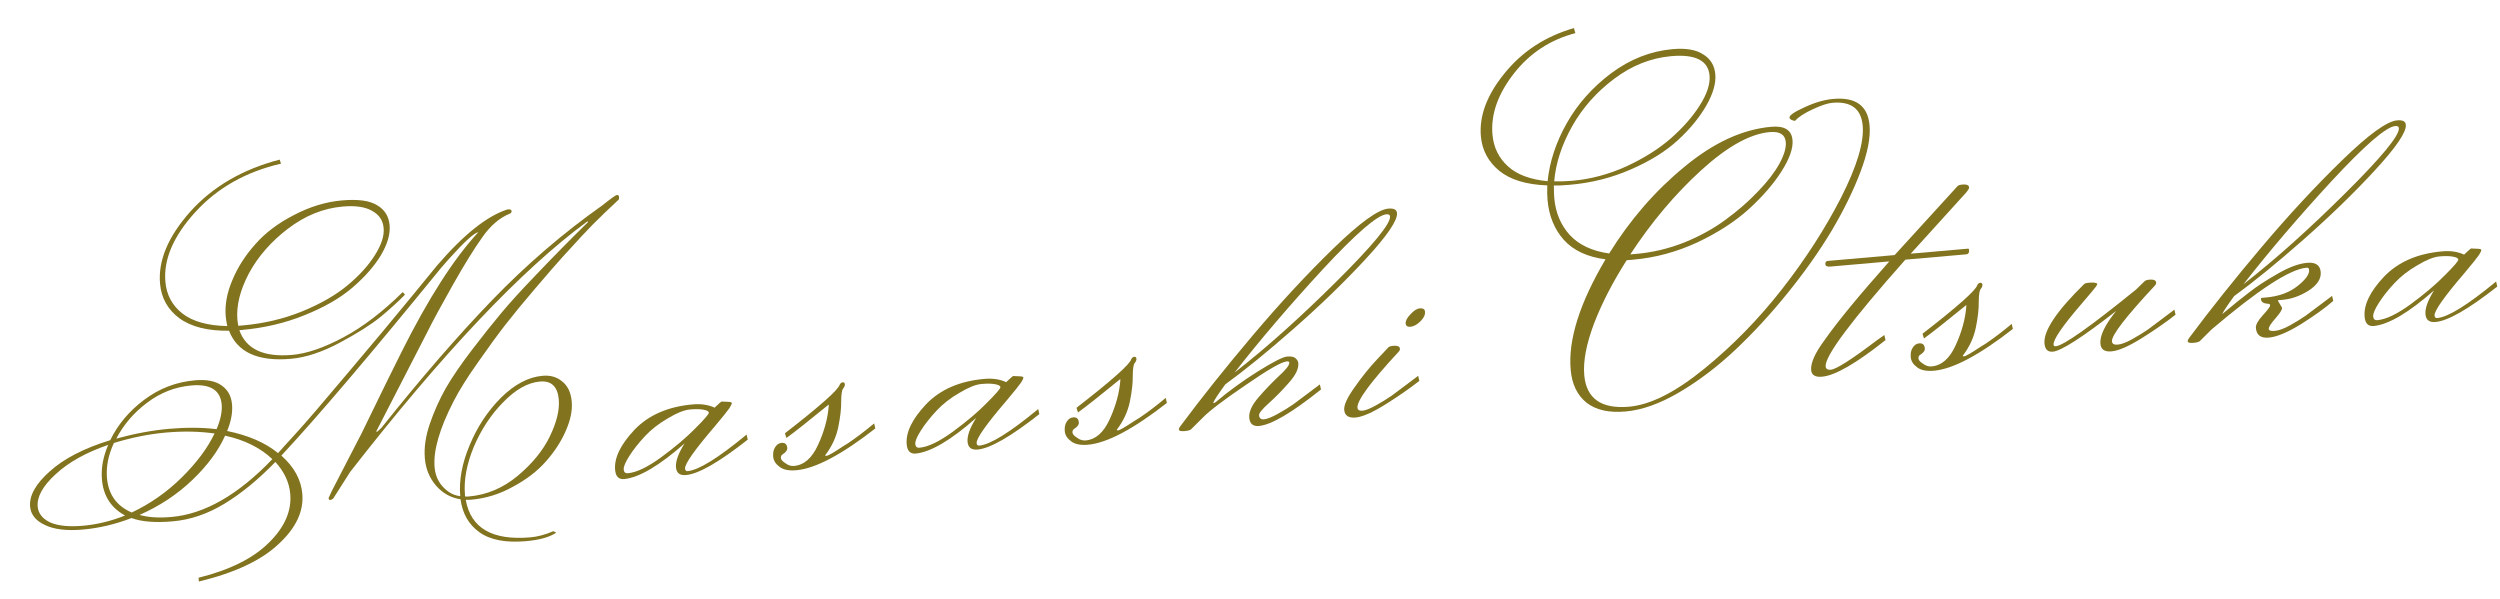<svg width="509" height="122" viewBox="0 0 509 122" fill="none" xmlns="http://www.w3.org/2000/svg">
<path d="M484.023 65.189C485.79 65.035 488.06 63.946 490.834 61.923C493.651 59.85 495.963 57.891 497.769 56.046C499.621 54.198 500.535 53.134 500.511 52.855C500.487 52.576 500.118 52.374 499.404 52.249C498.737 52.12 497.822 52.107 496.66 52.208C495.498 52.31 494.004 52.909 492.18 54.006C490.351 55.056 488.794 56.27 487.509 57.647C486.224 59.024 485.17 60.358 484.346 61.648C483.522 62.938 483.134 63.862 483.183 64.419C483.232 64.977 483.512 65.234 484.023 65.189ZM501.687 51.839C502.552 51.014 503.03 50.597 503.123 50.589C504.391 50.619 505.052 50.678 505.106 50.767C505.157 50.809 505.186 50.877 505.195 50.97C505.203 51.063 505.043 51.381 504.716 51.925C504.385 52.423 503.392 53.657 501.737 55.629C497.614 60.44 495.594 63.31 495.675 64.24C495.707 64.612 495.886 64.784 496.212 64.755C498.443 64.56 502.442 62.079 508.209 57.311L508.44 58.345C502.61 62.931 498.417 65.335 495.861 65.559C494.605 65.669 493.927 65.142 493.825 63.98C493.719 62.772 494.304 61.151 495.578 59.119C490.446 63.644 486.348 66.063 483.284 66.378C482.168 66.476 481.551 65.85 481.434 64.502C481.222 62.085 482.53 59.37 485.359 56.359C488.234 53.344 492.205 51.614 497.272 51.171C498.946 51.025 500.417 51.247 501.687 51.839Z" fill="#82731F"/>
<path d="M488.413 26.088C488.385 25.762 488.138 25.62 487.673 25.661C485.813 25.823 481.502 29.55 474.738 36.841C468.021 44.127 462.029 51.139 456.763 57.877C463.079 52.968 469.966 46.815 477.423 39.416C484.88 32.018 488.543 27.576 488.413 26.088ZM463.805 61.266L464.631 62.67C464.663 63.042 464.211 63.761 463.274 64.826C462.336 65.892 461.884 66.611 461.916 66.983C461.945 67.308 462.354 67.436 463.145 67.367C463.981 67.294 465.003 66.924 466.209 66.256C467.416 65.588 468.483 64.933 469.41 64.289C470.334 63.6 471.433 62.777 472.708 61.823C474.025 60.817 474.728 60.287 474.817 60.233L475.048 61.267C473.438 62.672 471.257 64.245 468.505 65.985C465.748 67.678 463.557 68.596 461.929 68.738C460.302 68.881 459.426 68.231 459.3 66.79C459.243 66.139 459.706 65.279 460.69 64.209C461.716 63.089 462.219 62.412 462.199 62.18C462.179 61.947 462.052 61.841 461.82 61.862C460.878 61.804 460.382 61.496 460.334 60.938C460.317 60.752 460.379 60.653 460.518 60.641L461.355 60.567C463.959 60.34 466.093 59.567 467.758 58.251C469.422 56.934 470.216 55.834 470.139 54.95C470.111 54.625 469.934 54.476 469.608 54.505C466.214 54.802 459.766 58.996 450.261 67.089L447.934 69.401C447.764 69.603 447.308 69.737 446.564 69.802C445.82 69.867 445.436 69.76 445.411 69.481C445.399 69.341 445.476 69.147 445.641 68.898C450.043 62.986 455.003 56.766 460.522 50.241C466.041 43.715 471.477 37.852 476.831 32.652C482.227 27.402 485.971 24.685 488.063 24.502C489.179 24.405 489.768 24.704 489.829 25.402C489.959 26.89 487.863 29.977 483.542 34.665C479.263 39.302 474.405 44.014 468.968 48.799C463.531 53.584 458.831 57.415 454.866 60.292C453.444 62.243 452.638 63.461 452.446 63.947C454.759 62.011 456.619 60.513 458.025 59.453C459.428 58.347 461.289 57.13 463.608 55.803C465.971 54.425 468.012 53.661 469.732 53.51C471.452 53.36 472.373 53.982 472.495 55.377C472.617 56.771 471.791 58.038 470.017 59.177C468.285 60.266 466.536 60.887 464.769 61.041C464.398 61.074 464.142 61.096 464.002 61.109C463.859 61.074 463.793 61.127 463.805 61.266Z" fill="#82731F"/>
<path d="M424.333 57.834C424.549 57.627 425.173 57.526 426.204 57.529C426.723 57.578 426.989 57.671 427.001 57.811C427.009 57.904 426.91 58.1 426.701 58.399C426.493 58.699 425.475 59.912 423.647 62.039C419.863 66.446 418.016 69.16 418.106 70.183C418.126 70.416 418.276 70.52 418.555 70.495C420.135 70.357 425.584 66.507 434.9 58.947L436.649 57.248C436.865 57.042 437.301 56.933 437.956 56.923C438.611 56.912 438.956 57.116 438.993 57.535C439.009 57.721 438.954 57.889 438.826 58.041C432.83 64.468 429.885 68.286 429.991 69.495C430.036 70.006 430.43 70.229 431.174 70.164C431.918 70.099 432.893 69.733 434.099 69.065C435.306 68.397 436.373 67.742 437.3 67.099C438.223 66.409 439.323 65.587 440.598 64.632C441.915 63.627 442.618 63.097 442.707 63.042L442.938 64.076C440.922 65.657 438.603 67.266 435.982 68.9C433.361 70.535 431.33 71.415 429.889 71.541C428.494 71.663 427.746 71.143 427.644 69.981C427.502 68.354 428.572 66.129 430.855 63.306C423.971 68.686 419.669 71.452 417.949 71.602C416.926 71.692 416.362 71.132 416.256 69.924C416.032 67.367 418.725 63.337 424.333 57.834Z" fill="#82731F"/>
<path d="M402.573 58.051C402.734 57.756 402.931 57.598 403.164 57.578C403.443 57.553 403.594 57.681 403.619 57.959C403.643 58.238 403.528 58.529 403.273 58.833C403.019 59.136 402.885 60.014 402.872 61.468C402.901 62.871 402.702 64.621 402.277 66.72C401.848 68.772 400.96 70.676 399.615 72.433C399.623 72.526 399.72 72.565 399.906 72.549C400.231 72.52 401.368 71.859 403.316 70.564L404.25 69.99C405.931 68.859 407.71 67.509 409.587 65.94L409.818 66.973C402.976 72.303 397.626 75.137 393.768 75.475C392.234 75.609 391.089 75.381 390.335 74.791C389.534 74.205 389.099 73.517 389.03 72.727C388.961 71.937 389.092 71.293 389.423 70.796C389.75 70.252 390.193 69.955 390.751 69.906C391.448 69.845 391.829 70.187 391.894 70.931C391.935 71.395 391.6 71.846 390.889 72.283C390.668 72.443 390.572 72.686 390.601 73.011C390.629 73.337 390.941 73.684 391.535 74.054C392.087 74.474 392.666 74.658 393.27 74.605C395.315 74.426 396.947 72.995 398.164 70.312C399.424 67.578 400.152 64.915 400.346 62.321L400.328 62.112C396.087 65.575 393.217 67.84 391.718 68.908L391.423 67.95C398.574 62.406 402.29 59.106 402.573 58.051Z" fill="#82731F"/>
<path d="M400.912 38.17C400.929 38.356 400.703 38.727 400.237 39.283C399.766 39.793 398.912 40.734 397.673 42.107C396.477 43.43 395.025 45.033 393.316 46.915C391.607 48.798 390.175 50.376 389.022 51.648L400.667 50.629C400.807 50.617 400.885 50.703 400.901 50.889C400.95 51.447 400.765 51.745 400.346 51.781L387.934 52.867C376.932 65.26 371.523 72.502 371.706 74.594C371.75 75.106 372.098 75.333 372.749 75.276C373.865 75.178 376.971 73.197 382.066 69.331C382.947 68.692 383.477 68.318 383.655 68.208L383.886 69.242C377.929 73.979 373.626 76.464 370.976 76.696C369.581 76.818 368.839 76.367 368.75 75.345C368.624 73.903 369.545 71.855 371.515 69.2C374.096 65.508 378.479 60.182 384.662 53.224L372.668 54.273C372.017 54.33 371.676 54.172 371.643 53.8C371.607 53.382 371.774 53.157 372.146 53.124L385.744 51.934L398.568 37.883C398.785 37.677 399.22 37.569 399.875 37.558C400.53 37.548 400.876 37.752 400.912 38.17Z" fill="#82731F"/>
<path d="M360.315 26.895C356.317 27.245 351.672 29.83 346.378 34.65C341.085 39.469 336.268 45.184 331.927 51.794L333.252 51.678C336.507 51.394 339.741 50.619 342.957 49.354C346.168 48.042 348.983 46.484 351.402 44.68C353.867 42.871 356.043 40.971 357.929 38.979C359.863 36.983 361.314 35.099 362.284 33.328C363.253 31.557 363.687 30.09 363.585 28.928C363.451 27.394 362.361 26.716 360.315 26.895ZM320.146 36.804C323.865 36.479 327.527 35.502 331.133 33.875C334.734 32.202 337.753 30.298 340.189 28.164C342.668 25.98 344.628 23.747 346.068 21.466C347.55 19.135 348.216 17.109 348.066 15.389C347.798 12.321 345.199 11.002 340.272 11.433C336.134 11.795 332.263 13.329 328.658 16.033C325.054 18.738 322.197 21.962 320.089 25.707C317.98 29.451 316.761 33.189 316.432 36.918C317.653 36.952 318.891 36.914 320.146 36.804ZM322.553 76.365C322.972 81.153 326.017 83.299 331.689 82.803C336.013 82.425 341.083 79.873 346.9 75.148C352.717 70.423 358.006 65.018 362.767 58.934C367.571 52.798 371.593 46.567 374.834 40.241C378.071 33.868 379.541 28.984 379.244 25.591C378.943 22.151 376.886 20.597 373.074 20.931C372.098 21.016 370.755 21.462 369.045 22.267C367.378 23.022 366.182 23.806 365.457 24.619C364.743 24.494 364.372 24.268 364.343 23.943C364.303 23.478 365.319 22.78 367.393 21.849C369.462 20.872 371.426 20.302 373.286 20.139C377.842 19.741 380.295 21.54 380.645 25.538C380.86 28.002 380.245 31.148 378.8 34.975C377.355 38.802 375.387 42.816 372.897 47.015C370.403 51.169 367.422 55.388 363.956 59.673C360.49 63.958 356.917 67.831 353.238 71.291C349.601 74.701 345.823 77.561 341.903 79.872C337.982 82.182 334.325 83.486 330.932 83.783C327.538 84.08 324.885 83.469 322.972 81.95C321.105 80.426 320.044 78.201 319.787 75.272C319.255 69.182 321.621 61.69 326.886 52.797C323.19 52.324 320.358 51.003 318.388 48.833C316.464 46.659 315.36 43.945 315.076 40.691C314.998 39.807 314.983 38.825 315.029 37.744C310.8 37.598 307.552 36.618 305.285 34.802C303.014 32.939 301.755 30.59 301.506 27.754C301.14 23.57 302.756 19.283 306.354 14.893C309.948 10.456 314.646 7.398 320.448 5.719L320.749 6.747C315.619 8.086 311.434 10.841 308.191 15.013C304.949 19.185 303.507 23.316 303.865 27.407C304.093 30.011 305.148 32.167 307.031 33.876C308.863 35.543 311.551 36.549 315.095 36.895C315.497 32.924 316.793 28.993 318.982 25.101C321.213 21.158 324.241 17.755 328.066 14.89C331.938 12.022 336.105 10.393 340.568 10.002C343.264 9.766 345.333 10.124 346.775 11.075C348.259 11.976 349.081 13.333 349.239 15.146C349.398 16.959 348.786 19.074 347.405 21.49C346.024 23.906 344.098 26.253 341.627 28.53C339.156 30.808 335.957 32.797 332.03 34.499C328.15 36.197 324.025 37.238 319.655 37.62C318.168 37.75 317.071 37.799 316.366 37.767C316.37 38.891 316.397 39.732 316.446 40.29C316.71 43.312 317.775 45.842 319.64 47.88C321.5 49.872 324.162 51.115 327.625 51.608C331.894 44.724 337.001 38.843 342.946 33.966C348.886 29.043 354.785 26.325 360.642 25.813C363.339 25.577 364.776 26.482 364.955 28.527C365.102 30.201 364.351 32.328 362.703 34.908C361.097 37.437 358.906 39.971 356.13 42.51C353.354 45.048 349.853 47.322 345.625 49.331C341.393 51.294 337.046 52.471 332.583 52.861L331.188 52.983C328.347 57.448 326.124 61.765 324.522 65.933C322.965 70.098 322.309 73.575 322.553 76.365Z" fill="#82731F"/>
<path d="M290.13 63.462C290.187 64.112 289.87 64.772 289.179 65.442C288.488 66.111 287.817 66.475 287.166 66.531C286.562 66.584 286.237 66.355 286.193 65.844C286.148 65.332 286.469 64.719 287.156 64.003C287.839 63.24 288.482 62.833 289.087 62.78C289.738 62.723 290.085 62.95 290.13 63.462ZM284.862 71.511C279.082 77.732 276.255 81.563 276.381 83.004C276.422 83.469 276.767 83.673 277.418 83.616C278.023 83.563 278.928 83.203 280.134 82.535C281.341 81.868 282.408 81.212 283.335 80.569C284.259 79.879 285.358 79.057 286.633 78.102C287.95 77.097 288.653 76.567 288.742 76.512L288.973 77.546C286.957 79.128 284.638 80.736 282.017 82.371C279.396 84.005 277.389 84.883 275.994 85.006C274.553 85.132 273.781 84.614 273.68 83.451C273.594 82.475 274.303 80.938 275.806 78.838C277.304 76.693 278.826 74.803 280.369 73.169L282.684 70.718C282.9 70.512 283.336 70.403 283.991 70.393C284.646 70.382 284.992 70.587 285.028 71.005C285.044 71.191 284.989 71.36 284.862 71.511Z" fill="#82731F"/>
<path d="M283.015 44.058C282.986 43.732 282.74 43.59 282.275 43.631C280.415 43.793 276.104 47.52 269.34 54.811C262.623 62.097 256.631 69.109 251.365 75.847C257.681 70.938 264.568 64.784 272.025 57.386C279.482 49.988 283.145 45.545 283.015 44.058ZM256.342 84.547C256.395 85.151 256.724 85.427 257.328 85.374C257.979 85.317 258.907 84.954 260.114 84.287C261.32 83.619 262.387 82.964 263.315 82.32C264.238 81.631 265.337 80.808 266.612 79.854C267.93 78.848 268.633 78.318 268.722 78.264L268.953 79.297C263.043 84.031 258.832 86.507 256.322 86.727C255.113 86.832 254.456 86.281 254.35 85.072C254.245 83.864 254.873 82.473 256.234 80.902C257.638 79.28 259.033 77.823 260.419 76.531C261.851 75.234 262.545 74.33 262.501 73.819C262.484 73.633 262.313 73.554 261.988 73.583C260.919 73.676 258.131 75.279 253.625 78.39C249.115 81.455 246.194 83.678 244.863 85.059L242.536 87.371C242.366 87.573 241.909 87.707 241.165 87.772C240.422 87.837 240.038 87.73 240.013 87.451C240.001 87.311 240.078 87.117 240.243 86.868C244.645 80.956 249.605 74.736 255.124 68.211C260.643 61.685 266.079 55.822 271.433 50.622C276.829 45.372 280.573 42.655 282.665 42.472C283.781 42.375 284.369 42.675 284.43 43.372C284.561 44.859 282.465 47.947 278.144 52.635C273.865 57.272 269.007 61.984 263.57 66.769C258.133 71.554 253.433 75.385 249.468 78.262C248.004 80.264 247.178 81.531 246.99 82.062C247.176 82.046 247.313 82.01 247.402 81.956C250.195 79.604 253.123 77.474 256.189 75.566C259.254 73.658 261.205 72.668 262.042 72.594C262.879 72.521 263.451 72.635 263.758 72.936C264.112 73.233 264.306 73.567 264.338 73.939C264.436 75.055 263.802 76.375 262.436 77.9C261.117 79.421 259.762 80.804 258.372 82.05C256.982 83.296 256.306 84.128 256.342 84.547Z" fill="#82731F"/>
<path d="M230.331 73.12C230.492 72.825 230.689 72.667 230.922 72.647C231.2 72.622 231.352 72.75 231.377 73.029C231.401 73.308 231.286 73.599 231.031 73.902C230.777 74.205 230.643 75.084 230.629 76.537C230.658 77.94 230.46 79.691 230.035 81.789C229.605 83.841 228.718 85.745 227.373 87.503C227.381 87.596 227.478 87.634 227.664 87.618C227.989 87.589 229.126 86.928 231.074 85.633L232.007 85.059C233.689 83.929 235.468 82.578 237.345 81.009L237.576 82.043C230.734 87.373 225.384 90.206 221.526 90.544C219.991 90.678 218.847 90.45 218.093 89.86C217.292 89.275 216.857 88.587 216.788 87.796C216.719 87.006 216.85 86.362 217.181 85.865C217.508 85.321 217.951 85.024 218.509 84.976C219.206 84.915 219.587 85.256 219.652 86C219.693 86.465 219.358 86.916 218.646 87.353C218.426 87.512 218.33 87.755 218.359 88.081C218.387 88.406 218.699 88.753 219.293 89.123C219.845 89.543 220.424 89.727 221.028 89.674C223.073 89.495 224.705 88.064 225.922 85.381C227.182 82.647 227.91 79.984 228.104 77.39L228.086 77.181C223.845 80.644 220.975 82.909 219.475 83.978L219.181 83.02C226.332 77.475 230.048 74.175 230.331 73.12Z" fill="#82731F"/>
<path d="M187.192 91.159C188.959 91.004 191.229 89.915 194.004 87.892C196.82 85.819 199.132 83.86 200.938 82.016C202.79 80.167 203.704 79.103 203.68 78.825C203.656 78.546 203.287 78.344 202.573 78.219C201.906 78.09 200.991 78.076 199.829 78.178C198.667 78.279 197.173 78.879 195.349 79.975C193.52 81.025 191.963 82.239 190.678 83.616C189.393 84.993 188.339 86.327 187.515 87.617C186.691 88.907 186.303 89.831 186.352 90.389C186.401 90.947 186.681 91.203 187.192 91.159ZM204.856 77.808C205.721 76.983 206.199 76.566 206.292 76.558C207.56 76.588 208.221 76.647 208.275 76.736C208.326 76.779 208.355 76.846 208.364 76.939C208.372 77.032 208.212 77.351 207.885 77.895C207.554 78.392 206.561 79.627 204.906 81.598C200.783 86.409 198.763 89.28 198.844 90.209C198.876 90.581 199.055 90.753 199.381 90.725C201.612 90.529 205.611 88.048 211.378 83.281L211.609 84.314C205.779 88.9 201.586 91.305 199.03 91.528C197.774 91.638 197.096 91.112 196.994 89.95C196.888 88.741 197.473 87.121 198.747 85.088C193.615 89.613 189.517 92.033 186.453 92.347C185.337 92.445 184.72 91.82 184.603 90.472C184.391 88.054 185.699 85.34 188.528 82.329C191.403 79.313 195.374 77.584 200.441 77.141C202.115 76.994 203.586 77.217 204.856 77.808Z" fill="#82731F"/>
<path d="M170.964 78.314C171.126 78.019 171.323 77.861 171.555 77.841C171.834 77.816 171.986 77.944 172.01 78.222C172.035 78.501 171.92 78.793 171.665 79.096C171.411 79.399 171.277 80.278 171.263 81.731C171.292 83.134 171.094 84.884 170.669 86.983C170.239 89.035 169.352 90.939 168.007 92.697C168.015 92.79 168.112 92.828 168.298 92.812C168.623 92.783 169.76 92.122 171.708 90.827L172.641 90.253C174.322 89.123 176.102 87.772 177.979 86.203L178.21 87.237C171.368 92.566 166.018 95.4 162.159 95.738C160.625 95.872 159.481 95.644 158.727 95.054C157.926 94.469 157.491 93.781 157.422 92.99C157.353 92.2 157.484 91.556 157.815 91.059C158.142 90.515 158.585 90.218 159.143 90.169C159.84 90.109 160.221 90.45 160.286 91.194C160.327 91.659 159.992 92.109 159.28 92.546C159.06 92.706 158.964 92.949 158.993 93.274C159.021 93.6 159.333 93.947 159.927 94.317C160.479 94.737 161.057 94.921 161.662 94.868C163.707 94.689 165.339 93.258 166.556 90.575C167.816 87.841 168.543 85.178 168.738 82.584L168.72 82.375C164.479 85.838 161.609 88.103 160.109 89.171L159.815 88.213C166.965 82.669 170.682 79.369 170.964 78.314Z" fill="#82731F"/>
<path d="M127.826 96.352C129.593 96.198 131.863 95.109 134.637 93.086C137.454 91.013 139.765 89.054 141.572 87.21C143.424 85.361 144.338 84.297 144.314 84.019C144.289 83.74 143.92 83.538 143.207 83.413C142.54 83.284 141.625 83.27 140.463 83.372C139.301 83.473 137.807 84.072 135.982 85.169C134.154 86.219 132.597 87.433 131.312 88.81C130.027 90.187 128.973 91.521 128.149 92.811C127.325 94.101 126.937 95.025 126.986 95.583C127.035 96.141 127.315 96.397 127.826 96.352ZM145.49 83.002C146.354 82.177 146.833 81.76 146.926 81.752C148.194 81.782 148.855 81.841 148.909 81.93C148.96 81.972 148.989 82.04 148.997 82.133C149.005 82.226 148.846 82.544 148.519 83.088C148.188 83.586 147.195 84.82 145.54 86.792C141.417 91.603 139.396 94.474 139.478 95.403C139.51 95.775 139.689 95.947 140.015 95.918C142.246 95.723 146.245 93.242 152.011 88.475L152.242 89.508C146.413 94.094 142.22 96.498 139.663 96.722C138.408 96.832 137.73 96.306 137.628 95.144C137.522 93.935 138.107 92.314 139.381 90.282C134.249 94.807 130.151 97.226 127.087 97.541C125.971 97.639 125.354 97.014 125.236 95.665C125.025 93.248 126.333 90.534 129.162 87.522C132.036 84.507 136.007 82.778 141.075 82.334C142.748 82.188 144.22 82.41 145.49 83.002Z" fill="#82731F"/>
<path d="M23.679 89.303C27.43 88.272 31.026 87.606 34.466 87.305C37.953 87 41.164 87.023 44.099 87.376C44.912 85.431 45.258 83.761 45.136 82.366C44.88 79.437 42.822 78.142 38.964 78.479C35.663 78.768 32.651 79.945 29.927 82.01C27.246 84.025 25.163 86.456 23.679 89.303ZM28.411 104.839C30.188 105.34 32.355 105.478 34.912 105.254C41.653 104.665 48.5 100.739 55.454 93.479C53.003 91.164 49.795 89.571 45.831 88.7C44.46 91.771 42.24 94.776 39.171 97.714C36.102 100.653 32.516 103.028 28.411 104.839ZM20.755 97.639C20.555 95.361 20.982 93.005 22.033 90.571C17.486 92.14 13.913 94.139 11.315 96.568C8.713 98.95 7.499 101.141 7.674 103.14C7.796 104.535 8.64 105.609 10.205 106.362C11.812 107.064 14.034 107.292 16.869 107.044C19.752 106.791 22.619 106.096 25.47 104.956C22.619 103.425 21.047 100.986 20.755 97.639ZM43.684 88.255C40.601 87.822 37.316 87.758 33.83 88.063C30.39 88.364 26.844 89.073 23.194 90.188C22.05 92.631 21.579 95.014 21.782 97.338C22.075 100.686 23.755 103.022 26.822 104.346C30.601 102.563 34 100.181 37.018 97.2C40.036 94.219 42.258 91.237 43.684 88.255ZM95.469 101.081C99.095 100.763 102.393 99.374 105.363 96.912C108.376 94.4 110.575 91.702 111.963 88.816C113.35 85.931 113.952 83.442 113.769 81.35C113.537 78.701 112.259 77.477 109.934 77.681C107.47 77.896 104.992 79.284 102.499 81.845C100.002 84.359 97.995 87.392 96.479 90.944C95.01 94.492 94.405 97.754 94.665 100.729L94.696 101.078C94.839 101.112 95.097 101.113 95.469 101.081ZM48.338 65.151L48.511 66.331L49.488 66.246C53.672 65.879 57.642 64.947 61.399 63.447C65.198 61.896 68.299 60.126 70.702 58.136C73.104 56.145 74.964 54.109 76.28 52.026C77.64 49.893 78.25 48.036 78.112 46.455C77.974 44.875 77.192 43.702 75.766 42.937C74.383 42.121 72.39 41.827 69.787 42.054C65.835 42.4 62.125 43.896 58.655 46.541C55.186 49.187 52.525 52.231 50.671 55.672C48.863 59.109 48.086 62.269 48.338 65.151ZM56.935 32.498L57.217 33.316C50.054 34.974 44.23 38.271 39.743 43.207C35.298 48.093 33.275 52.814 33.674 57.37C33.91 60.066 35.083 62.236 37.195 63.878C39.302 65.474 42.326 66.31 46.268 66.387C46.102 65.558 45.998 64.911 45.958 64.446C45.754 62.122 46.196 59.671 47.282 57.093C48.364 54.469 49.929 52.013 51.977 49.726C54.022 47.392 56.659 45.404 59.888 43.764C63.113 42.076 66.353 41.09 69.607 40.805C72.908 40.516 75.302 40.846 76.79 41.793C78.321 42.69 79.166 44.044 79.324 45.858C79.483 47.671 78.889 49.714 77.542 51.986C76.191 54.212 74.273 56.395 71.79 58.532C69.307 60.67 66.052 62.548 62.024 64.165C58.043 65.778 53.751 66.786 49.149 67.189L48.73 67.225C50.099 71.087 53.688 72.764 59.5 72.256C62.475 71.996 65.954 70.801 69.937 68.672C73.92 66.544 77.938 63.475 81.991 59.467L82.458 59.988C81.169 61.319 79.52 62.822 77.512 64.496C75.499 66.125 72.703 67.892 69.122 69.798C65.541 71.704 62.24 72.789 59.218 73.053C52.524 73.639 48.328 71.734 46.632 67.338C42.28 67.391 38.903 66.539 36.501 64.782C34.145 63.02 32.839 60.675 32.583 57.746C32.172 53.051 34.227 48.163 38.748 43.083C43.316 37.999 49.378 34.471 56.935 32.498ZM108.002 109.4C109.489 109.27 111.045 108.853 112.67 108.148L113.259 108.448C111.887 109.364 109.829 109.943 107.086 110.183C102.949 110.545 99.78 109.932 97.58 108.344C95.43 106.799 94.158 104.568 93.762 101.651C91.815 101.353 90.166 100.444 88.815 98.922C87.46 97.354 86.689 95.501 86.502 93.363C86.311 91.178 86.644 88.83 87.502 86.319C88.36 83.808 89.437 81.395 90.733 79.08C92.076 76.76 93.883 74.12 96.153 71.157C98.424 68.195 100.429 65.677 102.168 63.604C103.907 61.531 106.129 59.088 108.835 56.275C112.524 52.392 116.159 48.701 119.741 45.202L119.589 45.075C106.209 54.912 90.107 71.92 71.283 96.1L67.823 101.532C67.603 101.692 67.4 101.78 67.214 101.796C67.028 101.812 66.922 101.681 66.898 101.402L67.607 99.864L73.616 88.236C77.467 80.311 80.17 74.804 81.727 71.716C87.189 60.792 92.403 52.654 97.369 47.3C96.578 47.37 94.582 49.184 91.38 52.743L89.783 54.569C75.358 72.274 64.526 85.003 57.288 92.757C59.879 95.059 61.3 97.652 61.552 100.535C61.865 104.114 60.244 107.535 56.688 110.797C53.183 114.102 47.783 116.636 40.489 118.398L40.422 117.631C46.794 116.043 51.575 113.657 54.763 110.474C57.955 107.337 59.398 104.026 59.093 100.539C58.89 98.214 57.881 96.054 56.067 94.058C52.586 97.642 49.133 100.473 45.708 102.553C42.283 104.633 38.78 105.829 35.201 106.143C31.621 106.456 28.814 106.233 26.78 105.474C23.472 106.747 20.168 107.528 16.867 107.817C13.566 108.106 10.986 107.793 9.125 106.878C7.269 106.01 6.27 104.762 6.128 103.135C5.933 100.903 7.269 98.514 10.139 95.968C13.003 93.375 17.105 91.26 22.442 89.622C23.991 86.441 26.282 83.711 29.314 81.431C32.39 79.101 35.857 77.767 39.715 77.43C42.086 77.222 43.898 77.579 45.149 78.5C46.397 79.375 47.094 80.649 47.24 82.323C47.387 83.996 47.053 85.805 46.24 87.75C50.58 88.635 54.037 90.137 56.612 92.254C56.951 91.849 58.126 90.552 60.136 88.362C62.146 86.171 65.696 82.043 70.787 75.976C75.924 69.905 80.249 64.725 83.762 60.436L88.968 54.078C94.41 47.747 99.205 43.931 103.355 42.631C103.866 42.586 104.134 42.703 104.158 42.982C104.179 43.215 104.053 43.389 103.783 43.507C101.701 44.345 99.828 45.961 98.164 48.355C96.495 50.703 94.505 53.922 92.193 58.012C89.88 62.103 88.126 65.348 86.931 67.748L76.603 87.835C76.607 87.881 76.678 87.898 76.818 87.886L77.663 87.109C85.683 77.039 93.171 68.396 100.129 61.182C107.129 53.918 114.644 47.452 122.674 41.784C124.382 40.416 125.351 39.723 125.584 39.702C125.863 39.678 126.015 39.805 126.039 40.084C126.063 40.363 126.033 40.553 125.948 40.654C125.863 40.755 124.933 41.633 123.157 43.287C121.428 44.938 119.836 46.553 118.381 48.132C116.927 49.712 115.644 51.112 114.533 52.334C113.422 53.555 111.591 55.659 109.042 58.646C106.493 61.633 104.418 64.157 102.818 66.217C101.261 68.227 99.421 70.754 97.298 73.797C95.171 76.794 93.527 79.421 92.366 81.677C89.482 87.27 88.189 91.763 88.486 95.157C88.669 97.249 89.61 98.9 91.308 100.109C92.008 100.61 92.808 100.915 93.707 101.024C93.427 97.816 94.061 94.364 95.612 90.668C97.158 86.926 99.288 83.695 102.001 80.975C104.761 78.251 107.582 76.762 110.464 76.51C112.092 76.368 113.438 76.765 114.504 77.703C115.612 78.589 116.245 79.939 116.404 81.752C116.563 83.566 116.152 85.569 115.173 87.763C114.236 89.906 112.894 91.967 111.147 93.947C109.399 95.927 107.161 97.645 104.43 99.102C101.751 100.601 98.9 101.483 95.879 101.747L94.826 101.769C95.846 107.536 100.238 110.079 108.002 109.4Z" fill="#82731F"/>
</svg>
